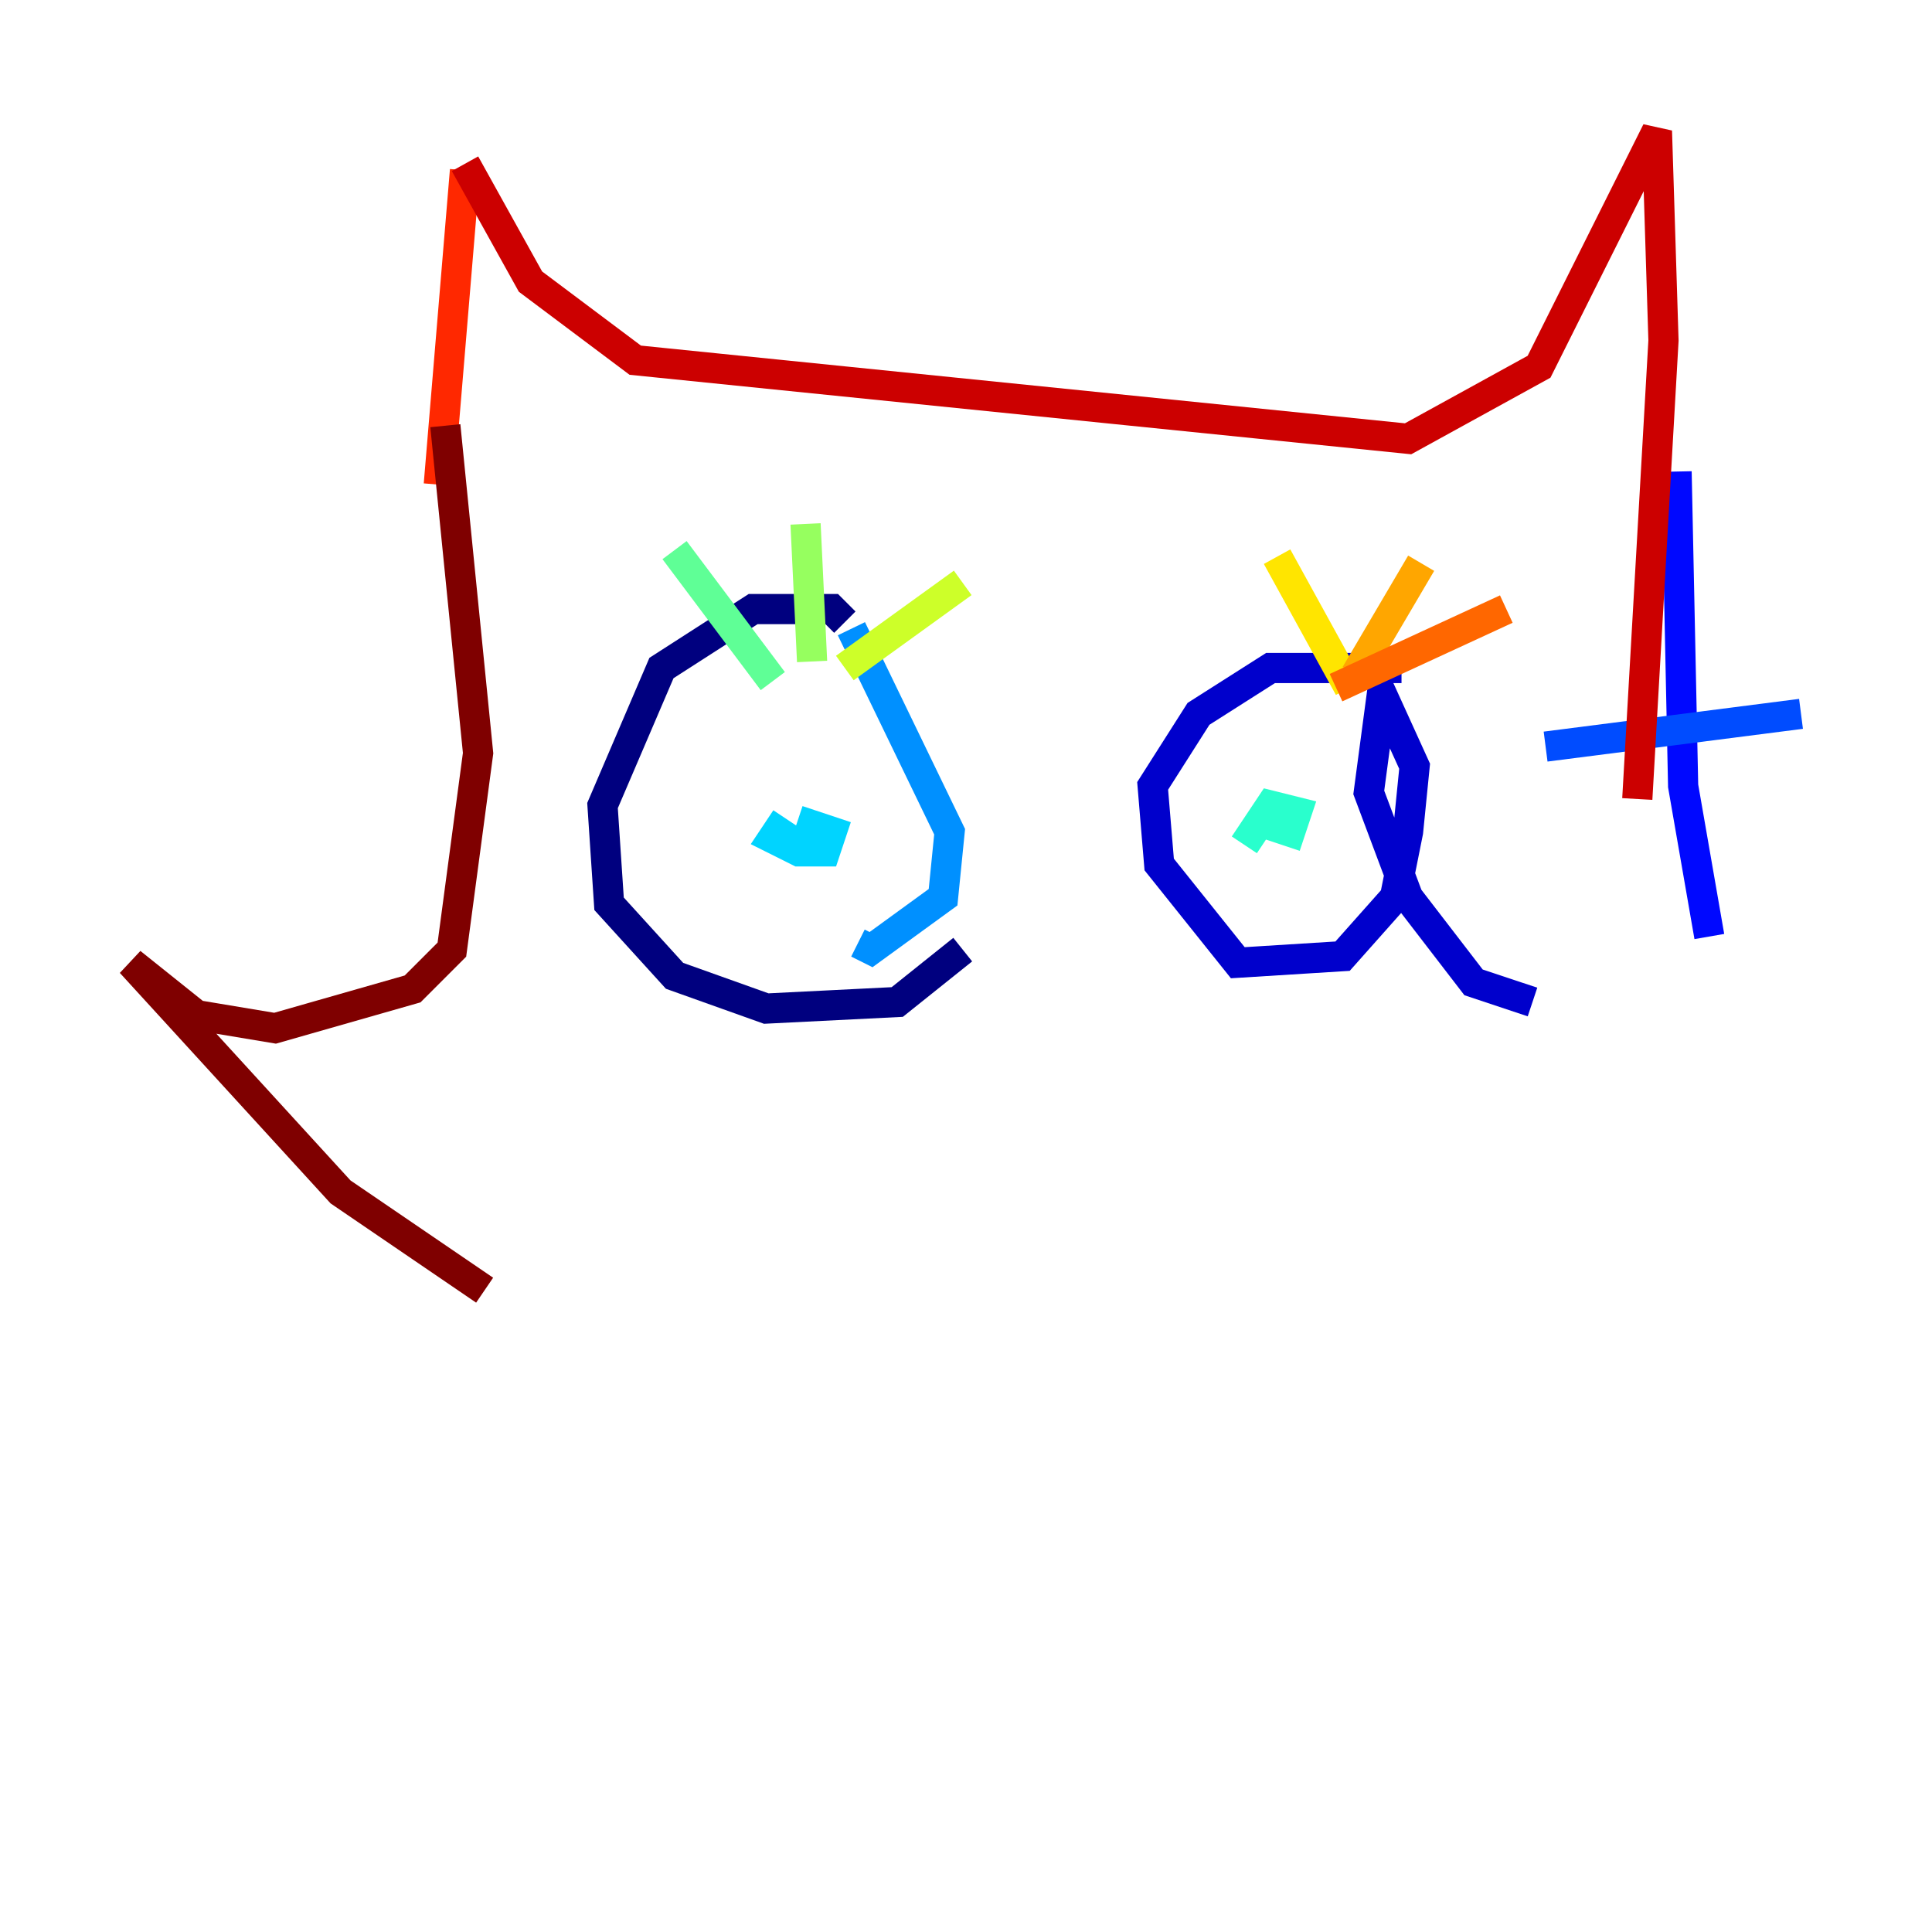 <?xml version="1.0" encoding="utf-8" ?>
<svg baseProfile="tiny" height="128" version="1.2" viewBox="0,0,128,128" width="128" xmlns="http://www.w3.org/2000/svg" xmlns:ev="http://www.w3.org/2001/xml-events" xmlns:xlink="http://www.w3.org/1999/xlink"><defs /><polyline fill="none" points="55.973,41.22 55.105,40.352 49.898,40.352 43.824,44.258 39.919,53.37 40.352,59.878 44.691,64.651 50.766,66.82 59.444,66.386 63.783,62.915" stroke="#00007f" stroke-width="2" /><polyline fill="none" points="92.854,44.258 84.176,44.258 79.403,47.295 76.366,52.068 76.8,57.275 82.007,63.783 88.949,63.349 92.42,59.444 93.288,55.105 93.722,50.766 91.552,45.993 90.685,52.502 93.288,59.444 97.627,65.085 101.532,66.386" stroke="#0000cc" stroke-width="2" /><polyline fill="none" points="111.078,31.241 111.512,52.068 113.248,62.047" stroke="#0008ff" stroke-width="2" /><polyline fill="none" points="102.4,49.464 119.322,47.295" stroke="#004cff" stroke-width="2" /><polyline fill="none" points="56.407,41.654 62.915,55.105 62.481,59.444 57.709,62.915 56.841,62.481" stroke="#0090ff" stroke-width="2" /><polyline fill="none" points="52.068,54.237 51.2,55.539 52.936,56.407 54.671,56.407 55.105,55.105 53.803,54.671 53.37,55.973" stroke="#00d4ff" stroke-width="2" /><polyline fill="none" points="84.61,53.37 84.176,54.671 85.478,55.105 85.912,53.803 84.176,53.37 82.441,55.973" stroke="#29ffcd" stroke-width="2" /><polyline fill="none" points="44.691,36.447 51.2,45.125" stroke="#5fff96" stroke-width="2" /><polyline fill="none" points="53.37,34.712 53.803,43.824" stroke="#96ff5f" stroke-width="2" /><polyline fill="none" points="55.973,44.258 63.783,38.617" stroke="#cdff29" stroke-width="2" /><polyline fill="none" points="84.61,36.881 89.383,45.559" stroke="#ffe500" stroke-width="2" /><polyline fill="none" points="94.156,37.315 89.817,44.691" stroke="#ffa600" stroke-width="2" /><polyline fill="none" points="99.797,40.352 88.515,45.559" stroke="#ff6700" stroke-width="2" /><polyline fill="none" points="30.807,11.281 29.071,32.108" stroke="#ff2800" stroke-width="2" /><polyline fill="none" points="30.807,10.848 35.146,18.658 42.088,23.864 93.288,29.071 101.966,24.298 109.776,8.678 110.21,22.563 108.475,52.936" stroke="#cc0000" stroke-width="2" /><polyline fill="none" points="29.505,28.203 31.675,49.898 29.939,62.915 27.336,65.519 18.224,68.122 13.017,67.254 8.678,63.783 22.563,78.969 32.108,85.478" stroke="#7f0000" stroke-width="2" /></svg>